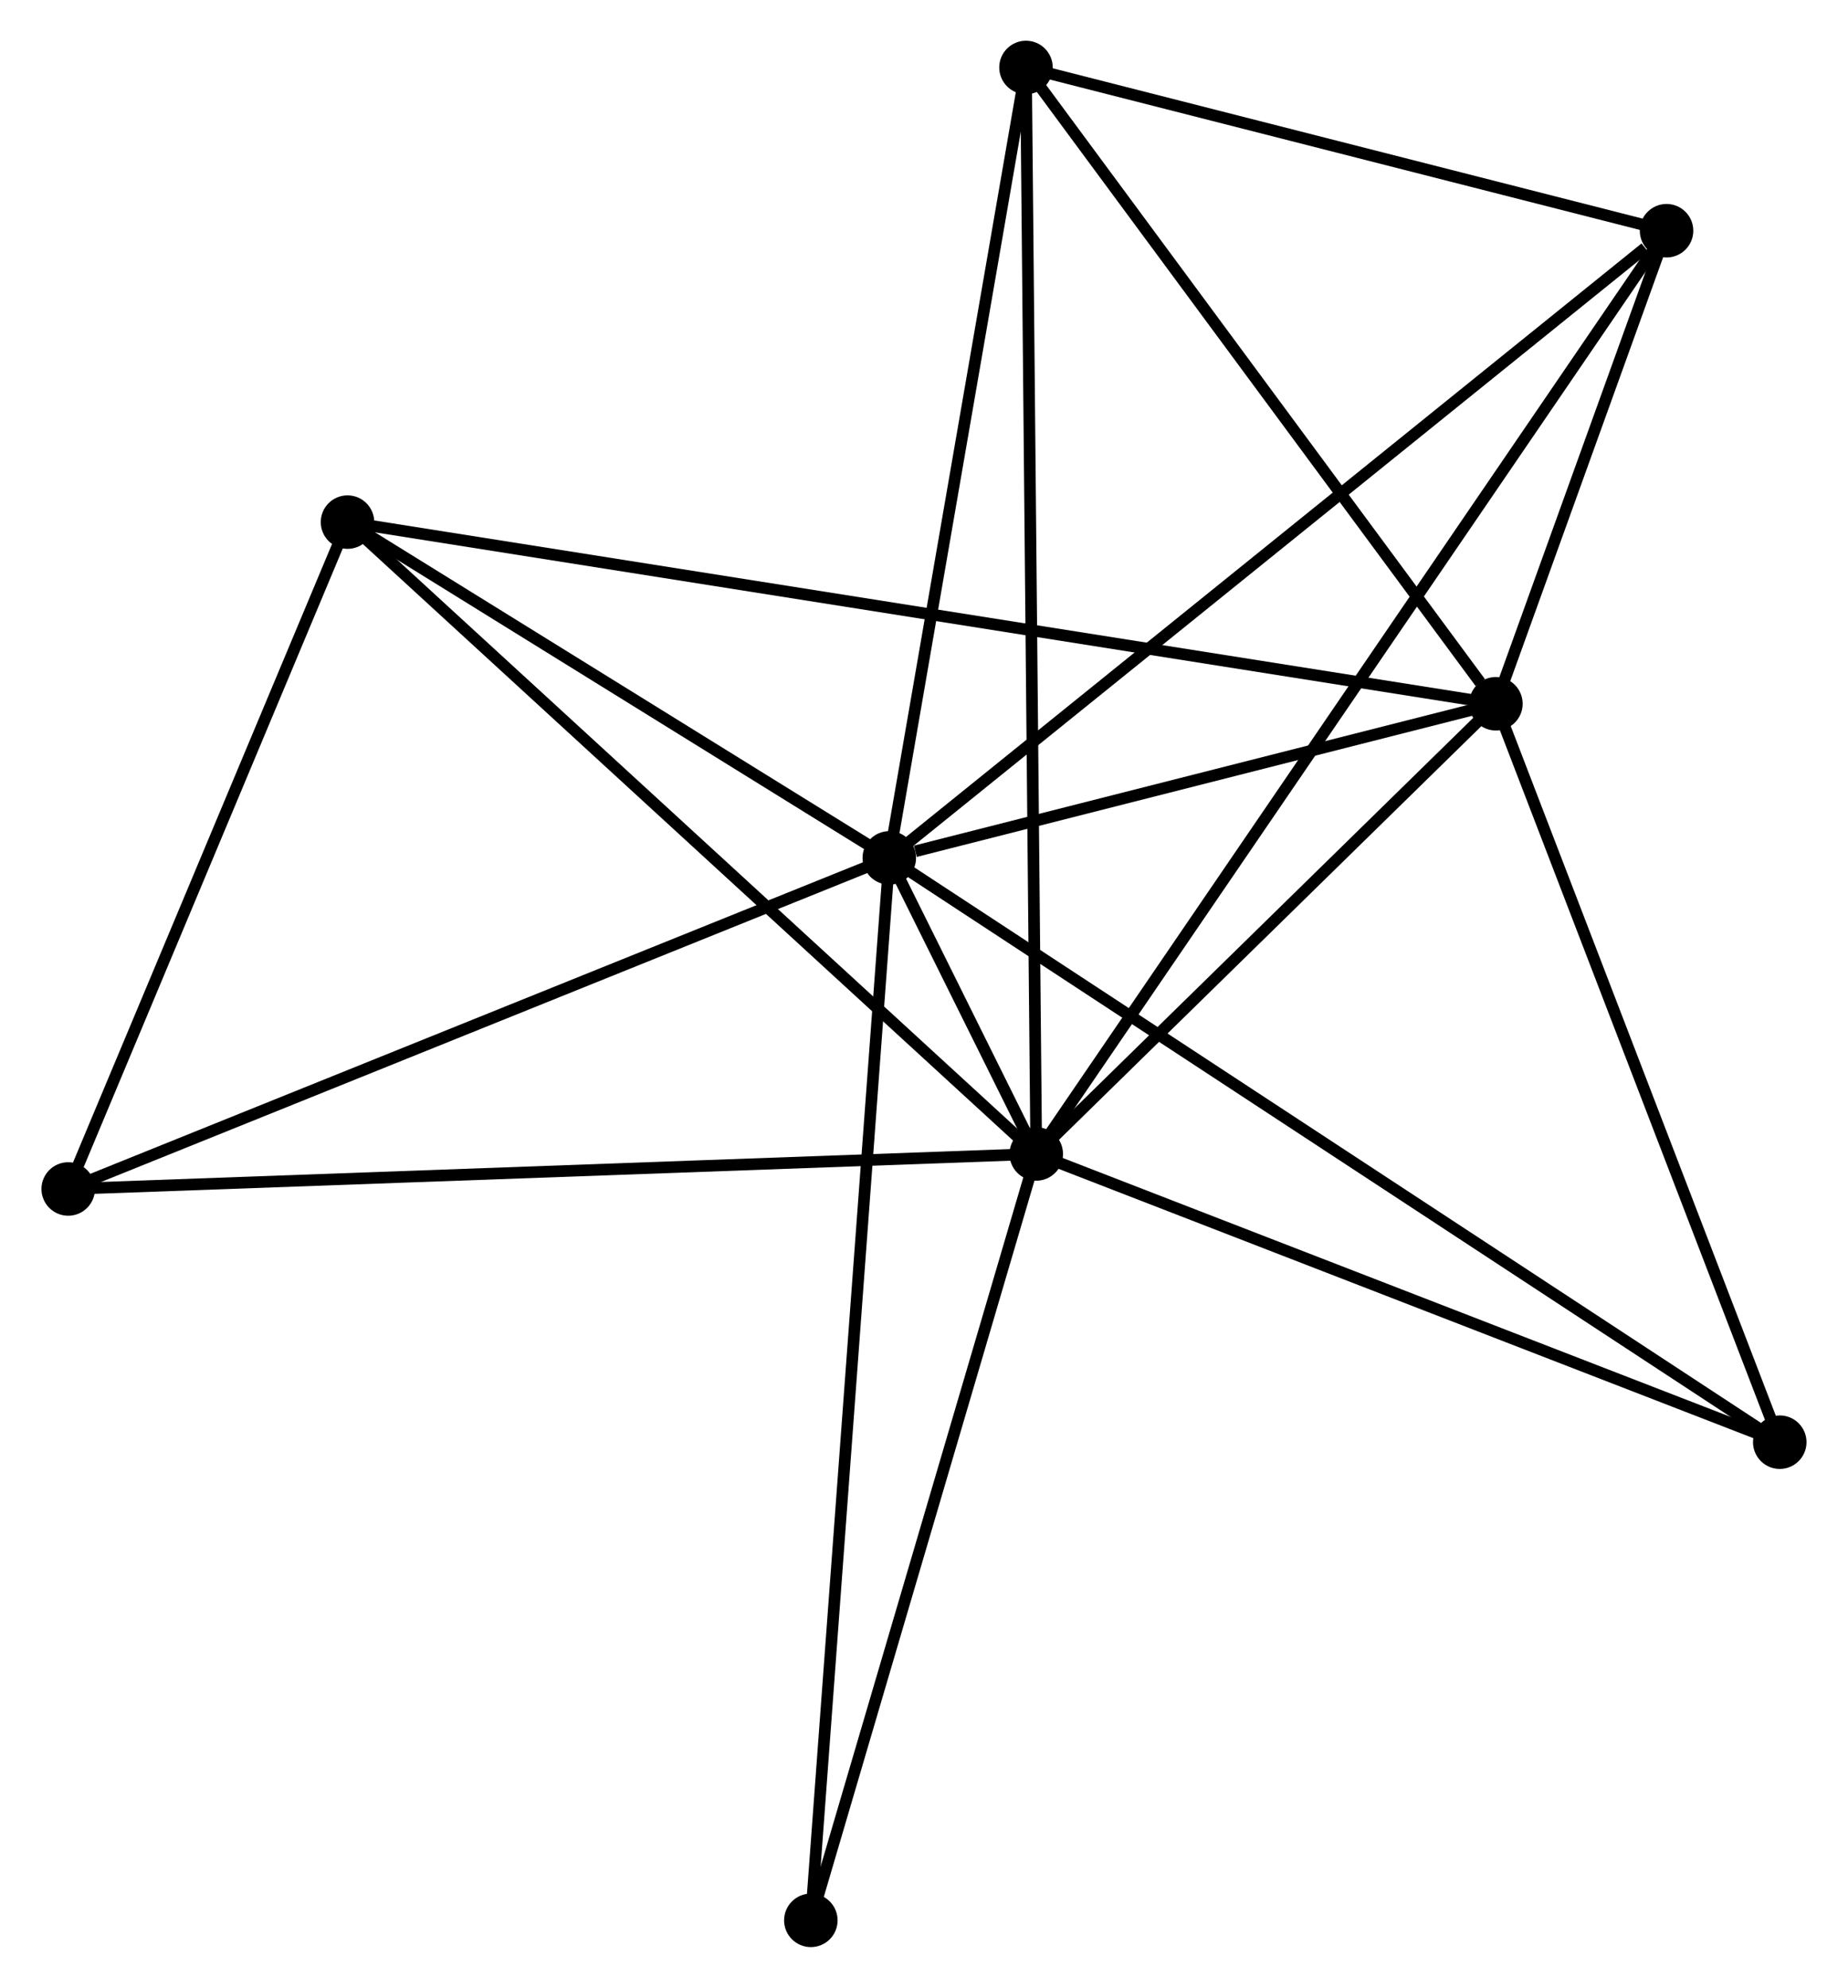 <?xml version="1.0" encoding="UTF-8" standalone="no"?>
<!DOCTYPE svg PUBLIC "-//W3C//DTD SVG 1.1//EN"
 "http://www.w3.org/Graphics/SVG/1.1/DTD/svg11.dtd">
<!-- Generated by graphviz version 2.36.0 (20140111.2315)
 -->
<!-- Title: %3 Pages: 1 -->
<svg width="159pt" height="171pt"
 viewBox="0.00 0.00 158.76 170.88" xmlns="http://www.w3.org/2000/svg" xmlns:xlink="http://www.w3.org/1999/xlink">
<g id="graph0" class="graph" transform="scale(1 1) rotate(0) translate(4 166.885)">
<title>%3</title>
<!-- 0 -->
<g id="node1" class="node"><title>0</title>
<ellipse fill="black" stroke="black" cx="85.032" cy="-67.684" rx="1.8" ry="1.8"/>
</g>
<!-- 1 -->
<g id="node2" class="node"><title>1</title>
<ellipse fill="black" stroke="black" cx="72.396" cy="-93.135" rx="1.8" ry="1.8"/>
</g>
<!-- 0&#45;&#45;1 -->
<g id="edge1" class="edge"><title>0&#45;&#45;1</title>
<path fill="none" stroke="black" d="M84.203,-69.354C81.919,-73.954 75.552,-86.778 73.245,-91.426"/>
</g>
<!-- 2 -->
<g id="node3" class="node"><title>2</title>
<ellipse fill="black" stroke="black" cx="124.552" cy="-106.385" rx="1.8" ry="1.8"/>
</g>
<!-- 0&#45;&#45;2 -->
<g id="edge2" class="edge"><title>0&#45;&#45;2</title>
<path fill="none" stroke="black" d="M86.347,-68.972C92.347,-74.847 117.098,-99.085 123.192,-105.053"/>
</g>
<!-- 3 -->
<g id="node4" class="node"><title>3</title>
<ellipse fill="black" stroke="black" cx="84.149" cy="-161.085" rx="1.8" ry="1.8"/>
</g>
<!-- 0&#45;&#45;3 -->
<g id="edge3" class="edge"><title>0&#45;&#45;3</title>
<path fill="none" stroke="black" d="M85.014,-69.635C84.899,-81.79 84.282,-147.021 84.167,-159.145"/>
</g>
<!-- 4 -->
<g id="node5" class="node"><title>4</title>
<ellipse fill="black" stroke="black" cx="25.814" cy="-122.001" rx="1.8" ry="1.8"/>
</g>
<!-- 0&#45;&#45;4 -->
<g id="edge4" class="edge"><title>0&#45;&#45;4</title>
<path fill="none" stroke="black" d="M83.568,-69.027C75.446,-76.476 35.98,-112.676 27.444,-120.506"/>
</g>
<!-- 5 -->
<g id="node6" class="node"><title>5</title>
<ellipse fill="black" stroke="black" cx="139.223" cy="-147.051" rx="1.8" ry="1.8"/>
</g>
<!-- 0&#45;&#45;5 -->
<g id="edge5" class="edge"><title>0&#45;&#45;5</title>
<path fill="none" stroke="black" d="M86.164,-69.342C93.216,-79.671 131.063,-135.1 138.097,-145.403"/>
</g>
<!-- 6 -->
<g id="node7" class="node"><title>6</title>
<ellipse fill="black" stroke="black" cx="1.8" cy="-64.673" rx="1.8" ry="1.8"/>
</g>
<!-- 0&#45;&#45;6 -->
<g id="edge6" class="edge"><title>0&#45;&#45;6</title>
<path fill="none" stroke="black" d="M82.975,-67.61C71.459,-67.193 15.112,-65.155 3.786,-64.745"/>
</g>
<!-- 7 -->
<g id="node8" class="node"><title>7</title>
<ellipse fill="black" stroke="black" cx="148.957" cy="-42.906" rx="1.8" ry="1.8"/>
</g>
<!-- 0&#45;&#45;7 -->
<g id="edge7" class="edge"><title>0&#45;&#45;7</title>
<path fill="none" stroke="black" d="M86.876,-66.969C96.211,-63.351 138.161,-47.091 147.226,-43.577"/>
</g>
<!-- 8 -->
<g id="node9" class="node"><title>8</title>
<ellipse fill="black" stroke="black" cx="65.651" cy="-1.8" rx="1.8" ry="1.8"/>
</g>
<!-- 0&#45;&#45;8 -->
<g id="edge8" class="edge"><title>0&#45;&#45;8</title>
<path fill="none" stroke="black" d="M84.473,-65.783C81.643,-56.162 68.924,-12.926 66.176,-3.584"/>
</g>
<!-- 1&#45;&#45;2 -->
<g id="edge9" class="edge"><title>1&#45;&#45;2</title>
<path fill="none" stroke="black" d="M74.637,-93.704C83.216,-95.884 113.914,-103.683 122.378,-105.833"/>
</g>
<!-- 1&#45;&#45;3 -->
<g id="edge10" class="edge"><title>1&#45;&#45;3</title>
<path fill="none" stroke="black" d="M72.735,-95.095C74.451,-105.018 82.164,-149.61 83.831,-159.245"/>
</g>
<!-- 1&#45;&#45;4 -->
<g id="edge11" class="edge"><title>1&#45;&#45;4</title>
<path fill="none" stroke="black" d="M70.846,-94.096C63.773,-98.478 34.6,-116.556 27.417,-121.007"/>
</g>
<!-- 1&#45;&#45;5 -->
<g id="edge12" class="edge"><title>1&#45;&#45;5</title>
<path fill="none" stroke="black" d="M74.048,-94.468C83.213,-101.862 127.75,-137.795 137.383,-145.567"/>
</g>
<!-- 1&#45;&#45;6 -->
<g id="edge13" class="edge"><title>1&#45;&#45;6</title>
<path fill="none" stroke="black" d="M70.651,-92.431C60.884,-88.494 13.091,-69.225 3.484,-65.352"/>
</g>
<!-- 1&#45;&#45;7 -->
<g id="edge14" class="edge"><title>1&#45;&#45;7</title>
<path fill="none" stroke="black" d="M73.995,-92.086C83.959,-85.549 137.428,-50.47 147.366,-43.95"/>
</g>
<!-- 1&#45;&#45;8 -->
<g id="edge15" class="edge"><title>1&#45;&#45;8</title>
<path fill="none" stroke="black" d="M72.255,-91.227C71.377,-79.341 66.667,-15.553 65.791,-3.697"/>
</g>
<!-- 2&#45;&#45;3 -->
<g id="edge16" class="edge"><title>2&#45;&#45;3</title>
<path fill="none" stroke="black" d="M123.208,-108.205C116.964,-116.658 90.86,-151.999 85.224,-159.629"/>
</g>
<!-- 2&#45;&#45;4 -->
<g id="edge17" class="edge"><title>2&#45;&#45;4</title>
<path fill="none" stroke="black" d="M122.49,-106.711C109.64,-108.744 40.681,-119.65 27.864,-121.677"/>
</g>
<!-- 2&#45;&#45;5 -->
<g id="edge18" class="edge"><title>2&#45;&#45;5</title>
<path fill="none" stroke="black" d="M125.183,-108.133C127.596,-114.822 136.23,-138.756 138.611,-145.356"/>
</g>
<!-- 2&#45;&#45;7 -->
<g id="edge19" class="edge"><title>2&#45;&#45;7</title>
<path fill="none" stroke="black" d="M125.256,-104.554C128.82,-95.284 144.835,-53.627 148.296,-44.625"/>
</g>
<!-- 3&#45;&#45;5 -->
<g id="edge20" class="edge"><title>3&#45;&#45;5</title>
<path fill="none" stroke="black" d="M85.981,-160.618C94.343,-158.487 128.835,-149.698 137.327,-147.534"/>
</g>
<!-- 4&#45;&#45;6 -->
<g id="edge21" class="edge"><title>4&#45;&#45;6</title>
<path fill="none" stroke="black" d="M25.015,-120.094C21.369,-111.39 6.329,-75.486 2.627,-66.646"/>
</g>
</g>
</svg>
